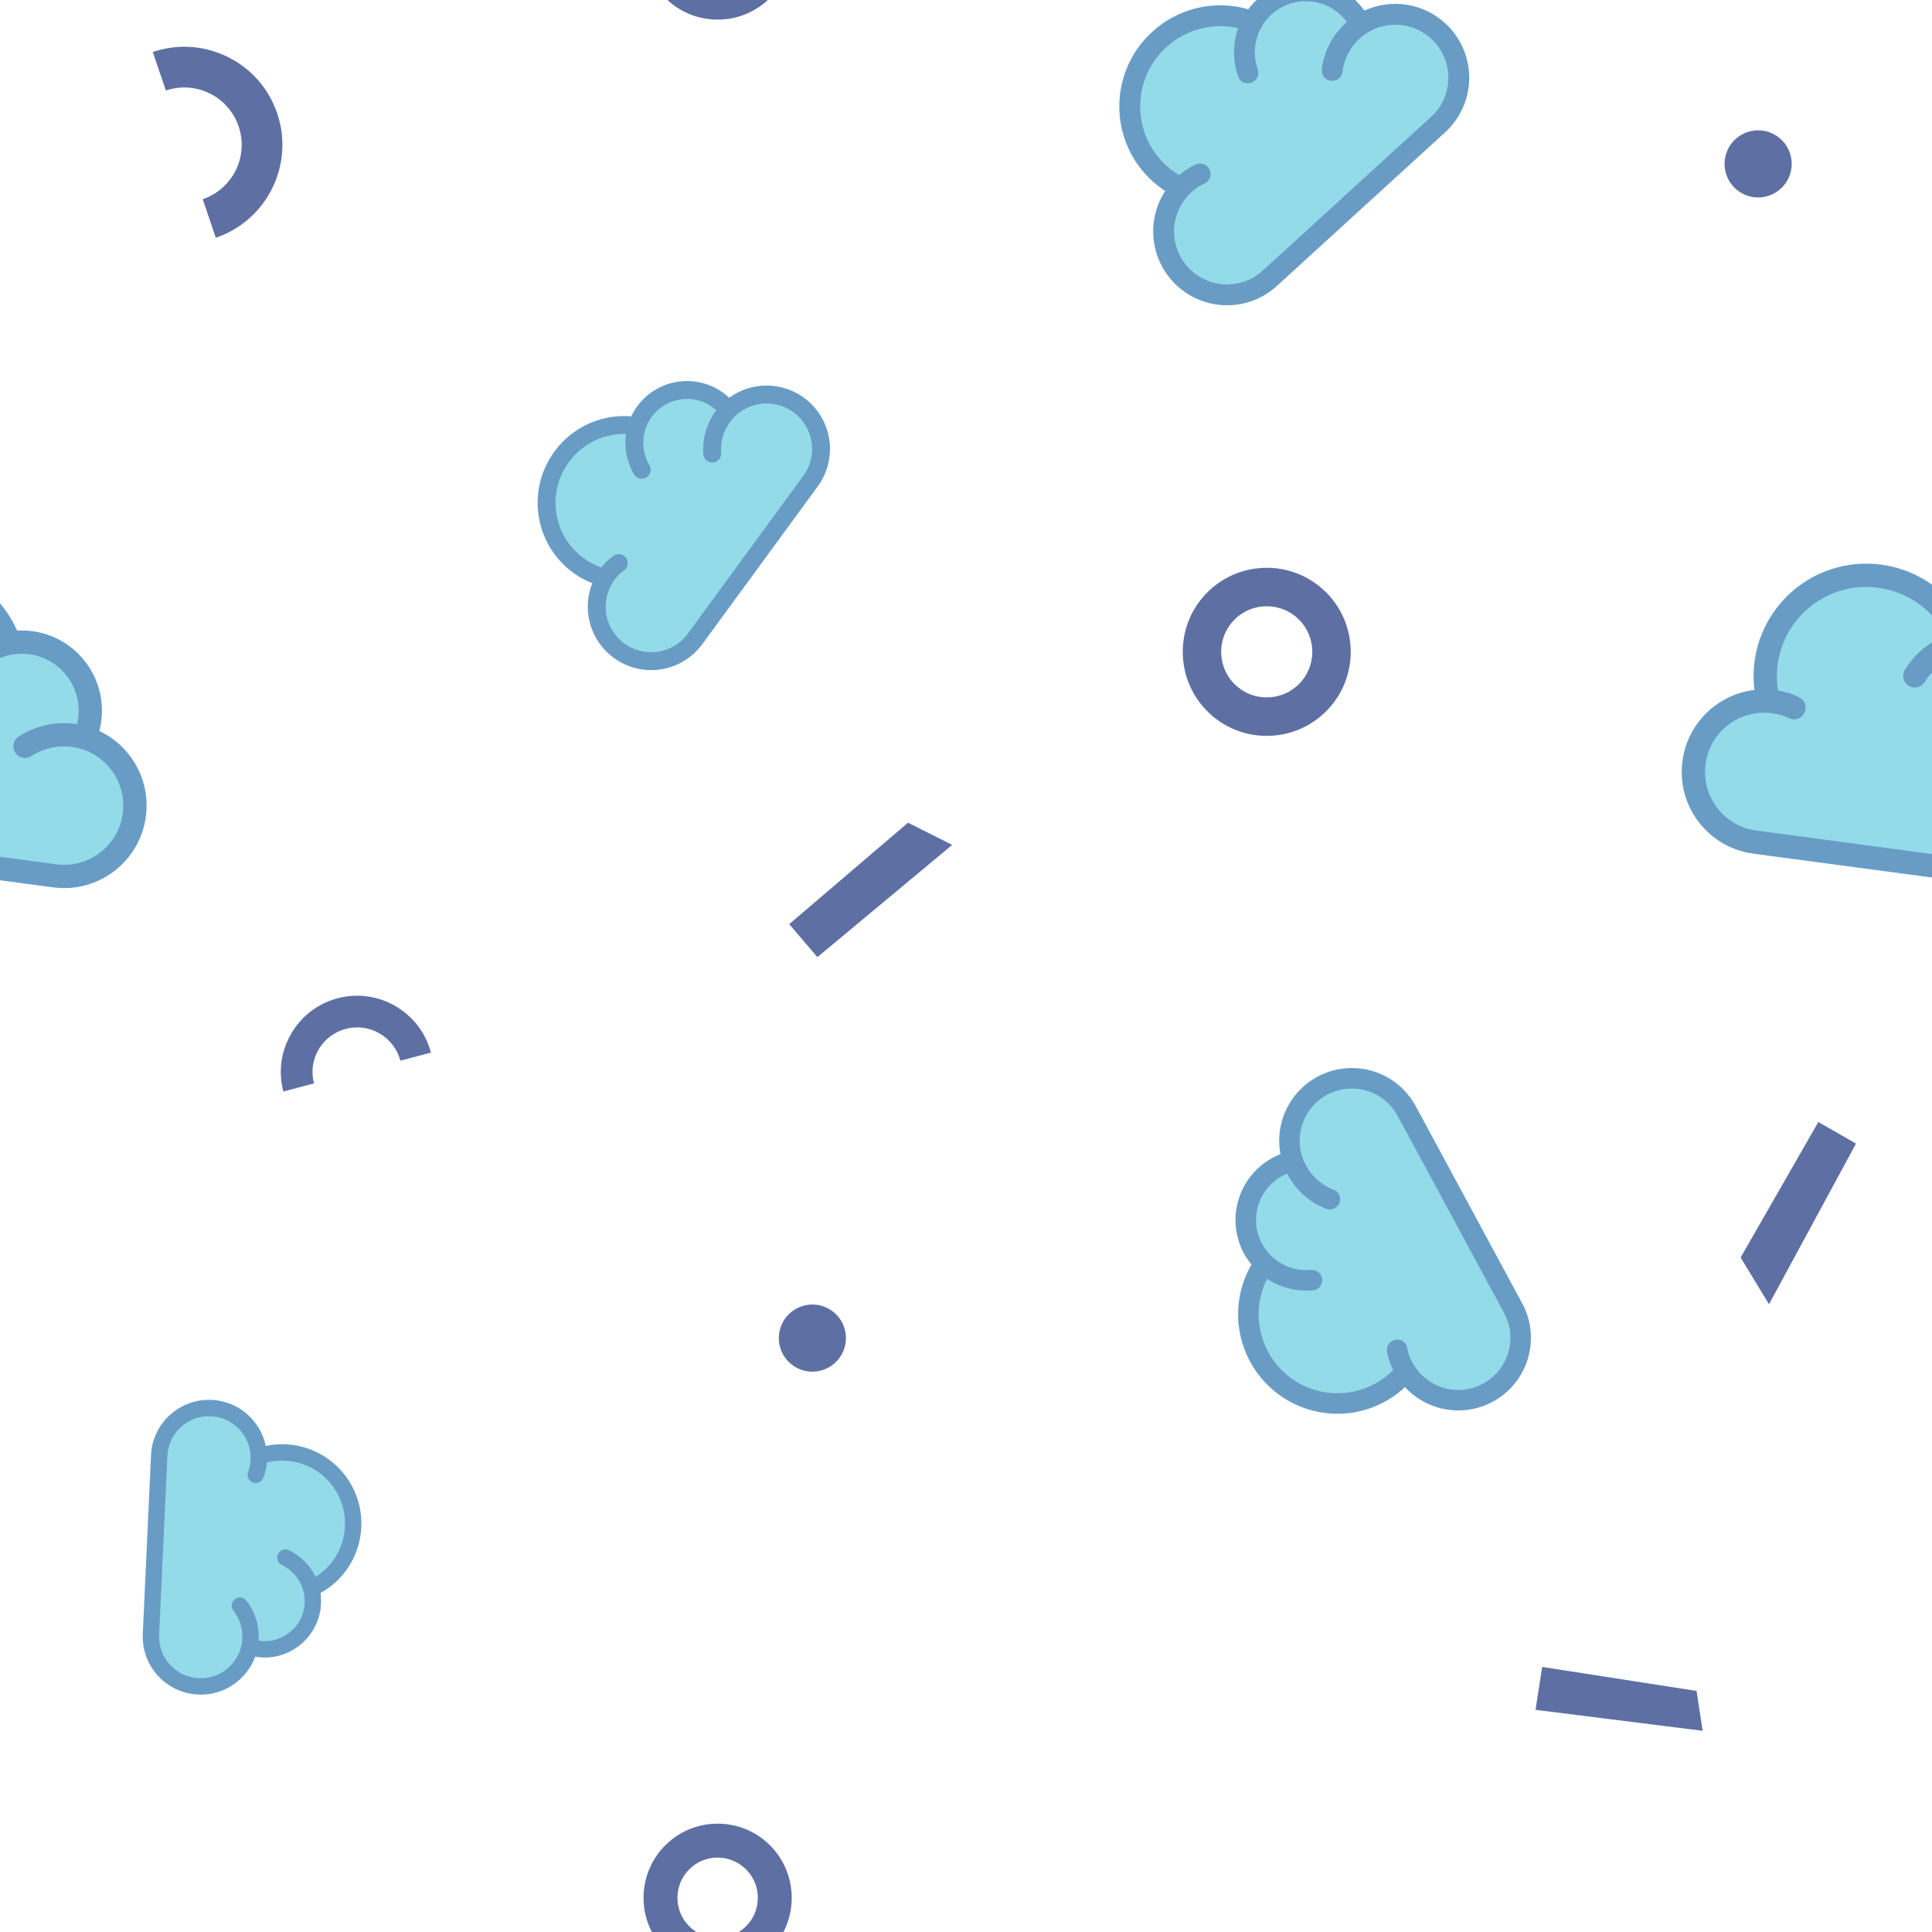 <?xml version="1.0" encoding="utf-8"?><svg xmlns="http://www.w3.org/2000/svg" xmlns:xlink="http://www.w3.org/1999/xlink" width="76" height="76" preserveAspectRatio="xMidYMid" viewBox="0 0 76 76" style="display:block;background-repeat-y:initial;background-repeat-x:initial;background-color:rgb(241, 242, 243);animation-play-state:paused" ><g transform="scale(0.3)" data-fill="c2" style="transform:matrix(0.3, 0, 0, 0.3, 0, 0);fill:rgb(104, 156, 197);animation-play-state:paused" ><defs style="animation-play-state:paused" ><g id="id-0.7871617497826353" data-fill="c2" style="fill:rgb(104, 156, 197);animation-play-state:paused" ><style type="text/css" data-fill="c2" style="fill:rgb(104, 156, 197);animation-play-state:paused" >.st12{fill-rule:evenodd;clip-rule:evenodd;fill:#e0e0e0;stroke:#000;stroke-width:5;stroke-linecap:round;stroke-miterlimit:10}</style>
<circle class="st12" cx="52" cy="52.4" r="20.9" data-fill="c1" data-stroke="c2" style="stroke:rgb(104, 156, 197);fill:rgb(147, 219, 233);animation-play-state:paused" ></circle>
<path class="st12" d="M26.9,57.5c-4.2-4-6.9-9.6-6.9-15.8c0-12,9.7-21.7,21.7-21.7c10.3,0,18.9,7.1,21.1,16.7" data-fill="c1" data-stroke="c2" style="stroke:rgb(104, 156, 197);fill:rgb(147, 219, 233);animation-play-state:paused" ></path>
<path class="st12" d="M76.5,55.8c2.4-2.6,3.8-6.1,3.8-9.9c0-8.1-6.6-14.7-14.7-14.7c-6.1,0-11.3,3.7-13.6,9" data-fill="c1" data-stroke="c2" style="stroke:rgb(104, 156, 197);fill:rgb(147, 219, 233);animation-play-state:paused" ></path>
<path class="st12" d="M67.3,53.4c2.7-2.3,6.2-3.7,10-3.7c8.4,0,15.2,6.8,15.2,15.2s-6.8,15.2-15.2,15.2c0,0-54.6,0-54.6,0 c-8.4,0-15.2-6.8-15.2-15.2s6.8-15.2,15.2-15.2c1.6,0,3.1,0.2,4.5,0.7" data-fill="c1" data-stroke="c2" style="stroke:rgb(104, 156, 197);fill:rgb(147, 219, 233);animation-play-state:paused" ></path>
</g></defs>


































<g data-idx="0" data-dup="" dx="-128" dy="-128" style="transform-origin:-43.697px -33.235px;transform:matrix(1, 0, 0, 1, 0, 0);animation-timing-function:linear;animation-play-state:paused;animation-name:beat-dee188fe-2ab6-4900-ab87-b29c70efe5ab;animation-iteration-count:infinite;animation-fill-mode:forwards;animation-duration:1s" ><g transform="translate(-128,-128)" style="transform:matrix(1, 0, 0, 1, -128, -128);animation-play-state:paused" ><polygon fill="#B3B4B4" points="95.261,98.953 73.345,96.2 74.22,90.577 94.461,93.724 " data-fill="c3" style="fill:rgb(94, 111, 163);animation-play-state:paused" ></polygon></g></g>
<g data-idx="0" data-dup="" dx="128" dy="-128" style="transform-origin:212.303px -33.235px;transform:matrix(1, 0, 0, 1, 0, 0);animation-timing-function:linear;animation-play-state:paused;animation-name:beat-dee188fe-2ab6-4900-ab87-b29c70efe5ab;animation-iteration-count:infinite;animation-fill-mode:forwards;animation-duration:1s" ><g transform="translate(128,-128)" style="transform:matrix(1, 0, 0, 1, 128, -128);animation-play-state:paused" ><polygon fill="#B3B4B4" points="95.261,98.953 73.345,96.2 74.22,90.577 94.461,93.724 " data-fill="c3" style="fill:rgb(94, 111, 163);animation-play-state:paused" ></polygon></g></g>
<g data-idx="1" data-dup="" dx="-128" dy="-128" style="transform-origin:-89.899px 85.472px;transform:matrix(1, 0, 0, 1, 0, 0);animation-timing-function:linear;animation-play-state:paused;animation-name:beat-dee188fe-2ab6-4900-ab87-b29c70efe5ab;animation-iteration-count:infinite;animation-fill-mode:forwards;animation-duration:1s" ><g transform="translate(-128,-128)" style="transform:matrix(1, 0, 0, 1, -128, -128);animation-play-state:paused" ><path fill="#B3B4B4" d="M38.105,224.49c-0.05,0-0.099,0-0.149-0.001c-2.943-0.039-5.694-1.221-7.748-3.33
	c-4.239-4.352-4.147-11.342,0.205-15.581c2.108-2.054,4.884-3.157,7.833-3.124c2.943,0.039,5.694,1.222,7.748,3.33
	c4.239,4.352,4.147,11.342-0.205,15.58C43.716,223.383,40.992,224.49,38.105,224.49z M38.098,207.494
	c-1.567,0-3.044,0.6-4.169,1.695c-2.361,2.3-2.411,6.092-0.111,8.453c1.114,1.144,2.607,1.785,4.204,1.806
	c1.609,0.014,3.106-0.581,4.25-1.695c2.361-2.3,2.411-6.092,0.112-8.453l0,0c-1.114-1.144-2.607-1.785-4.204-1.806
	C38.152,207.494,38.125,207.494,38.098,207.494z" data-fill="c3" style="fill:rgb(94, 111, 163);animation-play-state:paused" ></path></g></g>
<g data-idx="1" data-dup="" dx="128" dy="-128" style="transform-origin:166.101px 85.472px;transform:matrix(1, 0, 0, 1, 0, 0);animation-timing-function:linear;animation-play-state:paused;animation-name:beat-dee188fe-2ab6-4900-ab87-b29c70efe5ab;animation-iteration-count:infinite;animation-fill-mode:forwards;animation-duration:1s" ><g transform="translate(128,-128)" style="transform:matrix(1, 0, 0, 1, 128, -128);animation-play-state:paused" ><path fill="#B3B4B4" d="M38.105,224.49c-0.05,0-0.099,0-0.149-0.001c-2.943-0.039-5.694-1.221-7.748-3.33
	c-4.239-4.352-4.147-11.342,0.205-15.581c2.108-2.054,4.884-3.157,7.833-3.124c2.943,0.039,5.694,1.222,7.748,3.33
	c4.239,4.352,4.147,11.342-0.205,15.58C43.716,223.383,40.992,224.49,38.105,224.49z M38.098,207.494
	c-1.567,0-3.044,0.6-4.169,1.695c-2.361,2.3-2.411,6.092-0.111,8.453c1.114,1.144,2.607,1.785,4.204,1.806
	c1.609,0.014,3.106-0.581,4.25-1.695c2.361-2.3,2.411-6.092,0.112-8.453l0,0c-1.114-1.144-2.607-1.785-4.204-1.806
	C38.152,207.494,38.125,207.494,38.098,207.494z" data-fill="c3" style="fill:rgb(94, 111, 163);animation-play-state:paused" ></path></g></g>
<g data-idx="2" data-dup="" dx="-128" dy="-128" style="transform-origin:106.49px -80.499px;transform:matrix(1, 0, 0, 1, 0, 0);animation-timing-function:linear;animation-play-state:paused;animation-name:beat-dee188fe-2ab6-4900-ab87-b29c70efe5ab;animation-iteration-count:infinite;animation-fill-mode:forwards;animation-duration:1s" ><g transform="translate(-128,-128)" style="transform:matrix(1, 0, 0, 1, -128, -128);animation-play-state:paused" ><ellipse transform="matrix(0.725 -0.689 0.689 0.725 31.783 174.591)" fill="#B3B4B4" cx="234.5" cy="47.5" rx="4.4" ry="4.4" data-fill="c3" style="transform:matrix(0.725, -0.689, 0.689, 0.725, 31.783, 174.591);fill:rgb(94, 111, 163);animation-play-state:paused" ></ellipse></g></g>
<g data-idx="2" data-dup="" dx="128" dy="-128" style="transform-origin:362.49px -80.499px;transform:matrix(1, 0, 0, 1, 0, 0);animation-timing-function:linear;animation-play-state:paused;animation-name:beat-dee188fe-2ab6-4900-ab87-b29c70efe5ab;animation-iteration-count:infinite;animation-fill-mode:forwards;animation-duration:1s" ><g transform="translate(128,-128)" style="transform:matrix(1, 0, 0, 1, 128, -128);animation-play-state:paused" ><ellipse transform="matrix(0.725 -0.689 0.689 0.725 31.783 174.591)" fill="#B3B4B4" cx="234.5" cy="47.5" rx="4.4" ry="4.4" data-fill="c3" style="transform:matrix(0.725, -0.689, 0.689, 0.725, 31.783, 174.591);fill:rgb(94, 111, 163);animation-play-state:paused" ></ellipse></g></g>
<g data-idx="3" data-dup="" dx="-128" dy="-128" style="transform-origin:28.533px 18.653px;transform:matrix(1, 0, 0, 1, 0, 0);animation-timing-function:linear;animation-play-state:paused;animation-name:beat-dee188fe-2ab6-4900-ab87-b29c70efe5ab;animation-iteration-count:infinite;animation-fill-mode:forwards;animation-duration:1s" ><g transform="translate(-128,-128)" style="transform:matrix(1, 0, 0, 1, -128, -128);animation-play-state:paused" ><path fill="#B3B4B4" d="M156.299,159.176l-1.714-5.053c3.929-1.333,6.042-5.614,4.709-9.543c-0.645-1.903-1.994-3.442-3.796-4.331
	c-1.803-0.89-3.844-1.024-5.747-0.378l-1.714-5.053c3.254-1.103,6.741-0.874,9.822,0.646c3.08,1.52,5.385,4.149,6.488,7.402
	C166.625,149.582,163.015,156.898,156.299,159.176z" data-fill="c3" style="fill:rgb(94, 111, 163);animation-play-state:paused" ></path></g></g>
<g data-idx="3" data-dup="" dx="128" dy="-128" style="transform-origin:284.533px 18.653px;transform:matrix(1, 0, 0, 1, 0, 0);animation-timing-function:linear;animation-play-state:paused;animation-name:beat-dee188fe-2ab6-4900-ab87-b29c70efe5ab;animation-iteration-count:infinite;animation-fill-mode:forwards;animation-duration:1s" ><g transform="translate(128,-128)" style="transform:matrix(1, 0, 0, 1, 128, -128);animation-play-state:paused" ><path fill="#B3B4B4" d="M156.299,159.176l-1.714-5.053c3.929-1.333,6.042-5.614,4.709-9.543c-0.645-1.903-1.994-3.442-3.796-4.331
	c-1.803-0.89-3.844-1.024-5.747-0.378l-1.714-5.053c3.254-1.103,6.741-0.874,9.822,0.646c3.08,1.52,5.385,4.149,6.488,7.402
	C166.625,149.582,163.015,156.898,156.299,159.176z" data-fill="c3" style="fill:rgb(94, 111, 163);animation-play-state:paused" ></path></g></g>
<g data-idx="4" data-dup="" dx="-128" dy="-128" style="transform-origin:-25.506px 21.495px;transform:matrix(1, 0, 0, 1, 0, 0);animation-timing-function:linear;animation-play-state:paused;animation-name:beat-dee188fe-2ab6-4900-ab87-b29c70efe5ab;animation-iteration-count:infinite;animation-fill-mode:forwards;animation-duration:1s" ><g transform="translate(-128,-128)" style="transform:matrix(1, 0, 0, 1, -128, -128);animation-play-state:paused" ><ellipse transform="matrix(0.725 -0.689 0.689 0.725 -74.784 111.724)" fill="#B3B4B4" cx="102.5" cy="149.5" rx="4.4" ry="4.4" data-fill="c3" style="transform:matrix(0.725, -0.689, 0.689, 0.725, -74.784, 111.724);fill:rgb(94, 111, 163);animation-play-state:paused" ></ellipse></g></g>
<g data-idx="4" data-dup="" dx="128" dy="-128" style="transform-origin:230.494px 21.495px;transform:matrix(1, 0, 0, 1, 0, 0);animation-timing-function:linear;animation-play-state:paused;animation-name:beat-dee188fe-2ab6-4900-ab87-b29c70efe5ab;animation-iteration-count:infinite;animation-fill-mode:forwards;animation-duration:1s" ><g transform="translate(128,-128)" style="transform:matrix(1, 0, 0, 1, 128, -128);animation-play-state:paused" ><ellipse transform="matrix(0.725 -0.689 0.689 0.725 -74.784 111.724)" fill="#B3B4B4" cx="102.5" cy="149.5" rx="4.4" ry="4.4" data-fill="c3" style="transform:matrix(0.725, -0.689, 0.689, 0.725, -74.784, 111.724);fill:rgb(94, 111, 163);animation-play-state:paused" ></ellipse></g></g>
<g data-idx="5" data-dup="" dx="-128" dy="-128" style="transform-origin:114.171px 116.691px;transform:matrix(1, 0, 0, 1, 0, 0);animation-timing-function:linear;animation-play-state:paused;animation-name:beat-dee188fe-2ab6-4900-ab87-b29c70efe5ab;animation-iteration-count:infinite;animation-fill-mode:forwards;animation-duration:1s" ><g transform="translate(-128,-128)" style="transform:matrix(1, 0, 0, 1, -128, -128);animation-play-state:paused" ><polygon fill="#B3B4B4" points="231.486,249.178 247.065,235.877 252.857,238.786 235.18,253.505 " data-fill="c3" style="fill:rgb(94, 111, 163);animation-play-state:paused" ></polygon></g></g>
<g data-idx="5" data-dup="" dx="128" dy="-128" style="transform-origin:370.172px 116.691px;transform:matrix(1, 0, 0, 1, 0, 0);animation-timing-function:linear;animation-play-state:paused;animation-name:beat-dee188fe-2ab6-4900-ab87-b29c70efe5ab;animation-iteration-count:infinite;animation-fill-mode:forwards;animation-duration:1s" ><g transform="translate(128,-128)" style="transform:matrix(1, 0, 0, 1, 128, -128);animation-play-state:paused" ><polygon fill="#B3B4B4" points="231.486,249.178 247.065,235.877 252.857,238.786 235.18,253.505 " data-fill="c3" style="fill:rgb(94, 111, 163);animation-play-state:paused" ></polygon></g></g>
<g data-idx="6" data-dup="" dx="-128" dy="-128" style="transform-origin:-20.197px -96.931px;transform:matrix(1, 0, 0, 1, 0, 0);animation-timing-function:linear;animation-play-state:paused;animation-name:beat-dee188fe-2ab6-4900-ab87-b29c70efe5ab;animation-iteration-count:infinite;animation-fill-mode:forwards;animation-duration:1s" ><g transform="translate(-128,-128)" style="transform:matrix(1, 0, 0, 1, -128, -128);animation-play-state:paused" ><polygon fill="#B3B4B4" points="115.367,21.954 103.961,43.014 100.239,36.891 110.431,19.123 " data-fill="c3" style="fill:rgb(94, 111, 163);animation-play-state:paused" ></polygon></g></g>
<g data-idx="6" data-dup="" dx="128" dy="-128" style="transform-origin:235.803px -96.931px;transform:matrix(1, 0, 0, 1, 0, 0);animation-timing-function:linear;animation-play-state:paused;animation-name:beat-dee188fe-2ab6-4900-ab87-b29c70efe5ab;animation-iteration-count:infinite;animation-fill-mode:forwards;animation-duration:1s" ><g transform="translate(128,-128)" style="transform:matrix(1, 0, 0, 1, 128, -128);animation-play-state:paused" ><polygon fill="#B3B4B4" points="115.367,21.954 103.961,43.014 100.239,36.891 110.431,19.123 " data-fill="c3" style="fill:rgb(94, 111, 163);animation-play-state:paused" ></polygon></g></g>
<g data-idx="7" data-dup="" dx="-128" dy="-128" style="transform-origin:94.1px -7.15px;transform:matrix(1, 0, 0, 1, 0, 0);animation-timing-function:linear;animation-play-state:paused;animation-name:beat-dee188fe-2ab6-4900-ab87-b29c70efe5ab;animation-iteration-count:infinite;animation-fill-mode:forwards;animation-duration:1s" ><g transform="translate(-128,-128)" style="transform:matrix(1, 0, 0, 1, -128, -128);animation-play-state:paused" ><path fill="#B3B4B4" d="M222.104,130.57c-0.044,0-0.088,0-0.132-0.001c-2.596-0.034-5.024-1.077-6.835-2.937
	c-3.74-3.84-3.659-10.006,0.181-13.746c1.86-1.812,4.308-2.785,6.91-2.756c2.596,0.034,5.024,1.078,6.835,2.938
	c3.74,3.839,3.659,10.006-0.181,13.745C227.054,129.594,224.651,130.57,222.104,130.57z M222.099,115.576
	c-1.382,0-2.686,0.53-3.678,1.496c-2.083,2.029-2.127,5.374-0.098,7.458c0.983,1.009,2.3,1.575,3.708,1.594
	c1.42,0.013,2.74-0.512,3.749-1.495c2.083-2.029,2.127-5.374,0.098-7.457l0,0c-0.983-1.009-2.3-1.575-3.708-1.594
	C222.146,115.576,222.122,115.576,222.099,115.576z" data-fill="c3" style="fill:rgb(94, 111, 163);animation-play-state:paused" ></path></g></g>
<g data-idx="7" data-dup="" dx="128" dy="-128" style="transform-origin:350.1px -7.15px;transform:matrix(1, 0, 0, 1, 0, 0);animation-timing-function:linear;animation-play-state:paused;animation-name:beat-dee188fe-2ab6-4900-ab87-b29c70efe5ab;animation-iteration-count:infinite;animation-fill-mode:forwards;animation-duration:1s" ><g transform="translate(128,-128)" style="transform:matrix(1, 0, 0, 1, 128, -128);animation-play-state:paused" ><path fill="#B3B4B4" d="M222.104,130.57c-0.044,0-0.088,0-0.132-0.001c-2.596-0.034-5.024-1.077-6.835-2.937
	c-3.74-3.84-3.659-10.006,0.181-13.746c1.86-1.812,4.308-2.785,6.91-2.756c2.596,0.034,5.024,1.078,6.835,2.938
	c3.74,3.839,3.659,10.006-0.181,13.745C227.054,129.594,224.651,130.57,222.104,130.57z M222.099,115.576
	c-1.382,0-2.686,0.53-3.678,1.496c-2.083,2.029-2.127,5.374-0.098,7.458c0.983,1.009,2.3,1.575,3.708,1.594
	c1.42,0.013,2.74-0.512,3.749-1.495c2.083-2.029,2.127-5.374,0.098-7.457l0,0c-0.983-1.009-2.3-1.575-3.708-1.594
	C222.146,115.576,222.122,115.576,222.099,115.576z" data-fill="c3" style="fill:rgb(94, 111, 163);animation-play-state:paused" ></path></g></g>
<g data-idx="8" data-dup="" dx="-128" dy="-128" style="transform-origin:46.665px -119.158px;transform:matrix(1, 0, 0, 1, 0, 0);animation-timing-function:linear;animation-play-state:paused;animation-name:beat-dee188fe-2ab6-4900-ab87-b29c70efe5ab;animation-iteration-count:infinite;animation-fill-mode:forwards;animation-duration:1s" ><g transform="translate(-128,-128)" style="transform:matrix(1, 0, 0, 1, -128, -128);animation-play-state:paused" ><path fill="#B3B4B4" d="M184.509,10.022l-4.015,1.058c-0.822-3.122-4.032-4.993-7.154-4.17c-1.512,0.398-2.779,1.362-3.567,2.713
	c-0.788,1.352-1.003,2.929-0.603,4.44l-4.015,1.058c-0.681-2.585-0.315-5.28,1.031-7.589c1.346-2.309,3.511-3.956,6.096-4.637
	C177.619,1.489,183.103,4.687,184.509,10.022z" data-fill="c3" style="fill:rgb(94, 111, 163);animation-play-state:paused" ></path></g></g>
<g data-idx="8" data-dup="" dx="128" dy="-128" style="transform-origin:302.665px -119.158px;transform:matrix(1, 0, 0, 1, 0, 0);animation-timing-function:linear;animation-play-state:paused;animation-name:beat-dee188fe-2ab6-4900-ab87-b29c70efe5ab;animation-iteration-count:infinite;animation-fill-mode:forwards;animation-duration:1s" ><g transform="translate(128,-128)" style="transform:matrix(1, 0, 0, 1, 128, -128);animation-play-state:paused" ><path fill="#B3B4B4" d="M184.509,10.022l-4.015,1.058c-0.822-3.122-4.032-4.993-7.154-4.17c-1.512,0.398-2.779,1.362-3.567,2.713
	c-0.788,1.352-1.003,2.929-0.603,4.44l-4.015,1.058c-0.681-2.585-0.315-5.28,1.031-7.589c1.346-2.309,3.511-3.956,6.096-4.637
	C177.619,1.489,183.103,4.687,184.509,10.022z" data-fill="c3" style="fill:rgb(94, 111, 163);animation-play-state:paused" ></path></g></g>
<g data-idx="9" data-dup="" dx="-128" dy="-128" style="transform-origin:-6.928px 94.43px;transform:matrix(1, 0, 0, 1, 0, 0);animation-timing-function:linear;animation-play-state:paused;animation-name:beat-dee188fe-2ab6-4900-ab87-b29c70efe5ab;animation-iteration-count:infinite;animation-fill-mode:forwards;animation-duration:1s" ><g transform="translate(-128,-128)" style="transform:matrix(1, 0, 0, 1, -128, -128);animation-play-state:paused" ><g transform="matrix(0.991 0.133 -0.133 0.991 30.542 -14.083) translate(121.067,222.398) scale(0.679)" data-fill="c2" style="transform:matrix(0.673, 0.09, -0.09, 0.673, 121.076, 222.399);fill:rgb(104, 156, 197);animation-play-state:paused" ><g data-icon="" transform="scale(0.9)" data-fill="c2" style="transform:matrix(0.9, 0, 0, 0.9, 0, 0);fill:rgb(104, 156, 197);animation-play-state:paused" ><use xlink:href="#id-0.7871617497826353" x="-50" y="-50" data-fill="c2" style="fill:rgb(104, 156, 197);animation-play-state:paused" ></use></g></g></g></g>
<g data-idx="9" data-dup="" dx="128" dy="-128" style="transform-origin:249.072px 94.43px;transform:matrix(1, 0, 0, 1, 0, 0);animation-timing-function:linear;animation-play-state:paused;animation-name:beat-dee188fe-2ab6-4900-ab87-b29c70efe5ab;animation-iteration-count:infinite;animation-fill-mode:forwards;animation-duration:1s" ><g transform="translate(128,-128)" style="transform:matrix(1, 0, 0, 1, 128, -128);animation-play-state:paused" ><g transform="matrix(0.991 0.133 -0.133 0.991 30.542 -14.083) translate(121.067,222.398) scale(0.679)" data-fill="c2" style="transform:matrix(0.673, 0.09, -0.09, 0.673, 121.076, 222.399);fill:rgb(104, 156, 197);animation-play-state:paused" ><g data-icon="" transform="scale(0.9)" data-fill="c2" style="transform:matrix(0.9, 0, 0, 0.9, 0, 0);fill:rgb(104, 156, 197);animation-play-state:paused" ><use xlink:href="#id-0.7871617497826353" x="-50" y="-50" data-fill="c2" style="fill:rgb(104, 156, 197);animation-play-state:paused" ></use></g></g></g></g>
<g data-idx="10" data-dup="" dx="-128" dy="-128" style="transform-origin:33.235px -52.827px;transform:matrix(1, 0, 0, 1, 0, 0);animation-timing-function:linear;animation-play-state:paused;animation-name:beat-dee188fe-2ab6-4900-ab87-b29c70efe5ab;animation-iteration-count:infinite;animation-fill-mode:forwards;animation-duration:1s" ><g transform="translate(-128,-128)" style="transform:matrix(1, 0, 0, 1, -128, -128);animation-play-state:paused" ><g transform="matrix(-0.046 0.999 -0.999 -0.046 243.707 -82.505) translate(161.268,75.171) scale(0.477)" data-fill="c2" style="transform:matrix(-0.022, 0.477, -0.477, -0.022, 161.257, 75.174);fill:rgb(104, 156, 197);animation-play-state:paused" ><g data-icon="" transform="scale(0.9)" data-fill="c2" style="transform:matrix(0.9, 0, 0, 0.9, 0, 0);fill:rgb(104, 156, 197);animation-play-state:paused" ><use xlink:href="#id-0.7871617497826353" x="-50" y="-50" data-fill="c2" style="fill:rgb(104, 156, 197);animation-play-state:paused" ></use></g></g></g></g>
<g data-idx="10" data-dup="" dx="128" dy="-128" style="transform-origin:289.235px -52.827px;transform:matrix(1, 0, 0, 1, 0, 0);animation-timing-function:linear;animation-play-state:paused;animation-name:beat-dee188fe-2ab6-4900-ab87-b29c70efe5ab;animation-iteration-count:infinite;animation-fill-mode:forwards;animation-duration:1s" ><g transform="translate(128,-128)" style="transform:matrix(1, 0, 0, 1, 128, -128);animation-play-state:paused" ><g transform="matrix(-0.046 0.999 -0.999 -0.046 243.707 -82.505) translate(161.268,75.171) scale(0.477)" data-fill="c2" style="transform:matrix(-0.022, 0.477, -0.477, -0.022, 161.257, 75.174);fill:rgb(104, 156, 197);animation-play-state:paused" ><g data-icon="" transform="scale(0.9)" data-fill="c2" style="transform:matrix(0.9, 0, 0, 0.9, 0, 0);fill:rgb(104, 156, 197);animation-play-state:paused" ><use xlink:href="#id-0.7871617497826353" x="-50" y="-50" data-fill="c2" style="fill:rgb(104, 156, 197);animation-play-state:paused" ></use></g></g></g></g>
<g data-idx="11" data-dup="" dx="-128" dy="-128" style="transform-origin:87.327px 65.096px;transform:matrix(1, 0, 0, 1, 0, 0);animation-timing-function:linear;animation-play-state:paused;animation-name:beat-dee188fe-2ab6-4900-ab87-b29c70efe5ab;animation-iteration-count:infinite;animation-fill-mode:forwards;animation-duration:1s" ><g transform="translate(-128,-128)" style="transform:matrix(1, 0, 0, 1, -128, -128);animation-play-state:paused" ><g transform="matrix(0.591 -0.807 0.807 0.591 -67.658 252.831) translate(215.293,193.082) scale(0.521)" data-fill="c2" style="transform:matrix(0.308, -0.421, 0.421, 0.308, 215.308, 193.082);fill:rgb(104, 156, 197);animation-play-state:paused" ><g data-icon="" transform="scale(0.9)" data-fill="c2" style="transform:matrix(0.9, 0, 0, 0.9, 0, 0);fill:rgb(104, 156, 197);animation-play-state:paused" ><use xlink:href="#id-0.7871617497826353" x="-50" y="-50" data-fill="c2" style="fill:rgb(104, 156, 197);animation-play-state:paused" ></use></g></g></g></g>
<g data-idx="11" data-dup="" dx="128" dy="-128" style="transform-origin:343.327px 65.096px;transform:matrix(1, 0, 0, 1, 0, 0);animation-timing-function:linear;animation-play-state:paused;animation-name:beat-dee188fe-2ab6-4900-ab87-b29c70efe5ab;animation-iteration-count:infinite;animation-fill-mode:forwards;animation-duration:1s" ><g transform="translate(128,-128)" style="transform:matrix(1, 0, 0, 1, 128, -128);animation-play-state:paused" ><g transform="matrix(0.591 -0.807 0.807 0.591 -67.658 252.831) translate(215.293,193.082) scale(0.521)" data-fill="c2" style="transform:matrix(0.308, -0.421, 0.421, 0.308, 215.308, 193.082);fill:rgb(104, 156, 197);animation-play-state:paused" ><g data-icon="" transform="scale(0.9)" data-fill="c2" style="transform:matrix(0.9, 0, 0, 0.9, 0, 0);fill:rgb(104, 156, 197);animation-play-state:paused" ><use xlink:href="#id-0.7871617497826353" x="-50" y="-50" data-fill="c2" style="fill:rgb(104, 156, 197);animation-play-state:paused" ></use></g></g></g></g>
<g data-idx="12" data-dup="" dx="-128" dy="-128" style="transform-origin:-78.791px -89.708px;transform:matrix(1, 0, 0, 1, 0, 0);animation-timing-function:linear;animation-play-state:paused;animation-name:beat-dee188fe-2ab6-4900-ab87-b29c70efe5ab;animation-iteration-count:infinite;animation-fill-mode:forwards;animation-duration:1s" ><g transform="translate(-128,-128)" style="transform:matrix(1, 0, 0, 1, -128, -128);animation-play-state:paused" ><g transform="matrix(-0.475 -0.88 0.88 -0.475 38.828 99.785) translate(49.185,38.308) scale(0.598)" data-fill="c2" style="transform:matrix(-0.284, -0.526, 0.526, -0.284, 49.185, 38.304);fill:rgb(104, 156, 197);animation-play-state:paused" ><g data-icon="" transform="scale(0.9)" data-fill="c2" style="transform:matrix(0.9, 0, 0, 0.9, 0, 0);fill:rgb(104, 156, 197);animation-play-state:paused" ><use xlink:href="#id-0.7871617497826353" x="-50" y="-50" data-fill="c2" style="fill:rgb(104, 156, 197);animation-play-state:paused" ></use></g></g></g></g>
<g data-idx="12" data-dup="" dx="128" dy="-128" style="transform-origin:177.209px -89.708px;transform:matrix(1, 0, 0, 1, 0, 0);animation-timing-function:linear;animation-play-state:paused;animation-name:beat-dee188fe-2ab6-4900-ab87-b29c70efe5ab;animation-iteration-count:infinite;animation-fill-mode:forwards;animation-duration:1s" ><g transform="translate(128,-128)" style="transform:matrix(1, 0, 0, 1, 128, -128);animation-play-state:paused" ><g transform="matrix(-0.475 -0.88 0.88 -0.475 38.828 99.785) translate(49.185,38.308) scale(0.598)" data-fill="c2" style="transform:matrix(-0.284, -0.526, 0.526, -0.284, 49.185, 38.304);fill:rgb(104, 156, 197);animation-play-state:paused" ><g data-icon="" transform="scale(0.9)" data-fill="c2" style="transform:matrix(0.9, 0, 0, 0.9, 0, 0);fill:rgb(104, 156, 197);animation-play-state:paused" ><use xlink:href="#id-0.7871617497826353" x="-50" y="-50" data-fill="c2" style="fill:rgb(104, 156, 197);animation-play-state:paused" ></use></g></g></g></g>
<g data-idx="13" data-dup="" dx="-128" dy="-128" style="transform-origin:-89.549px 14.267px;transform:matrix(1, 0, 0, 1, 0, 0);animation-timing-function:linear;animation-play-state:paused;animation-name:beat-dee188fe-2ab6-4900-ab87-b29c70efe5ab;animation-iteration-count:infinite;animation-fill-mode:forwards;animation-duration:1s" ><g transform="translate(-128,-128)" style="transform:matrix(1, 0, 0, 1, -128, -128);animation-play-state:paused" ><g transform="matrix(0.738 -0.675 0.675 0.738 -85.907 63.188) translate(38.434,142.243) scale(0.608)" data-fill="c2" style="transform:matrix(0.449, -0.41, 0.41, 0.449, 38.433, 142.247);fill:rgb(104, 156, 197);animation-play-state:paused" ><g data-icon="" transform="scale(0.9)" data-fill="c2" style="transform:matrix(0.9, 0, 0, 0.9, 0, 0);fill:rgb(104, 156, 197);animation-play-state:paused" ><use xlink:href="#id-0.7871617497826353" x="-50" y="-50" data-fill="c2" style="fill:rgb(104, 156, 197);animation-play-state:paused" ></use></g></g></g></g>
<g data-idx="13" data-dup="" dx="128" dy="-128" style="transform-origin:166.451px 14.267px;transform:matrix(1, 0, 0, 1, 0, 0);animation-timing-function:linear;animation-play-state:paused;animation-name:beat-dee188fe-2ab6-4900-ab87-b29c70efe5ab;animation-iteration-count:infinite;animation-fill-mode:forwards;animation-duration:1s" ><g transform="translate(128,-128)" style="transform:matrix(1, 0, 0, 1, 128, -128);animation-play-state:paused" ><g transform="matrix(0.738 -0.675 0.675 0.738 -85.907 63.188) translate(38.434,142.243) scale(0.608)" data-fill="c2" style="transform:matrix(0.449, -0.41, 0.41, 0.449, 38.433, 142.247);fill:rgb(104, 156, 197);animation-play-state:paused" ><g data-icon="" transform="scale(0.9)" data-fill="c2" style="transform:matrix(0.9, 0, 0, 0.9, 0, 0);fill:rgb(104, 156, 197);animation-play-state:paused" ><use xlink:href="#id-0.7871617497826353" x="-50" y="-50" data-fill="c2" style="fill:rgb(104, 156, 197);animation-play-state:paused" ></use></g></g></g></g>
<g data-idx="0" data-dup="" dx="-128" dy="128" style="transform-origin:-43.697px 222.765px;transform:matrix(1, 0, 0, 1, 0, 0);animation-timing-function:linear;animation-play-state:paused;animation-name:beat-dee188fe-2ab6-4900-ab87-b29c70efe5ab;animation-iteration-count:infinite;animation-fill-mode:forwards;animation-duration:1s" ><g transform="translate(-128,128)" style="transform:matrix(1, 0, 0, 1, -128, 128);animation-play-state:paused" ><polygon fill="#B3B4B4" points="95.261,98.953 73.345,96.2 74.22,90.577 94.461,93.724 " data-fill="c3" style="fill:rgb(94, 111, 163);animation-play-state:paused" ></polygon></g></g>
<g data-idx="0" data-dup="" dx="128" dy="128" style="transform-origin:212.303px 222.765px;transform:matrix(1, 0, 0, 1, 0, 0);animation-timing-function:linear;animation-play-state:paused;animation-name:beat-dee188fe-2ab6-4900-ab87-b29c70efe5ab;animation-iteration-count:infinite;animation-fill-mode:forwards;animation-duration:1s" ><g transform="translate(128,128)" style="transform:matrix(1, 0, 0, 1, 128, 128);animation-play-state:paused" ><polygon fill="#B3B4B4" points="95.261,98.953 73.345,96.2 74.22,90.577 94.461,93.724 " data-fill="c3" style="fill:rgb(94, 111, 163);animation-play-state:paused" ></polygon></g></g>
<g data-idx="1" data-dup="" dx="-128" dy="128" style="transform-origin:-89.899px 341.472px;transform:matrix(1, 0, 0, 1, 0, 0);animation-timing-function:linear;animation-play-state:paused;animation-name:beat-dee188fe-2ab6-4900-ab87-b29c70efe5ab;animation-iteration-count:infinite;animation-fill-mode:forwards;animation-duration:1s" ><g transform="translate(-128,128)" style="transform:matrix(1, 0, 0, 1, -128, 128);animation-play-state:paused" ><path fill="#B3B4B4" d="M38.105,224.49c-0.05,0-0.099,0-0.149-0.001c-2.943-0.039-5.694-1.221-7.748-3.33
	c-4.239-4.352-4.147-11.342,0.205-15.581c2.108-2.054,4.884-3.157,7.833-3.124c2.943,0.039,5.694,1.222,7.748,3.33
	c4.239,4.352,4.147,11.342-0.205,15.58C43.716,223.383,40.992,224.49,38.105,224.49z M38.098,207.494
	c-1.567,0-3.044,0.6-4.169,1.695c-2.361,2.3-2.411,6.092-0.111,8.453c1.114,1.144,2.607,1.785,4.204,1.806
	c1.609,0.014,3.106-0.581,4.25-1.695c2.361-2.3,2.411-6.092,0.112-8.453l0,0c-1.114-1.144-2.607-1.785-4.204-1.806
	C38.152,207.494,38.125,207.494,38.098,207.494z" data-fill="c3" style="fill:rgb(94, 111, 163);animation-play-state:paused" ></path></g></g>
<g data-idx="1" data-dup="" dx="128" dy="128" style="transform-origin:166.101px 341.472px;transform:matrix(1, 0, 0, 1, 0, 0);animation-timing-function:linear;animation-play-state:paused;animation-name:beat-dee188fe-2ab6-4900-ab87-b29c70efe5ab;animation-iteration-count:infinite;animation-fill-mode:forwards;animation-duration:1s" ><g transform="translate(128,128)" style="transform:matrix(1, 0, 0, 1, 128, 128);animation-play-state:paused" ><path fill="#B3B4B4" d="M38.105,224.49c-0.05,0-0.099,0-0.149-0.001c-2.943-0.039-5.694-1.221-7.748-3.33
	c-4.239-4.352-4.147-11.342,0.205-15.581c2.108-2.054,4.884-3.157,7.833-3.124c2.943,0.039,5.694,1.222,7.748,3.33
	c4.239,4.352,4.147,11.342-0.205,15.58C43.716,223.383,40.992,224.49,38.105,224.49z M38.098,207.494
	c-1.567,0-3.044,0.6-4.169,1.695c-2.361,2.3-2.411,6.092-0.111,8.453c1.114,1.144,2.607,1.785,4.204,1.806
	c1.609,0.014,3.106-0.581,4.25-1.695c2.361-2.3,2.411-6.092,0.112-8.453l0,0c-1.114-1.144-2.607-1.785-4.204-1.806
	C38.152,207.494,38.125,207.494,38.098,207.494z" data-fill="c3" style="fill:rgb(94, 111, 163);animation-play-state:paused" ></path></g></g>
<g data-idx="2" data-dup="" dx="-128" dy="128" style="transform-origin:106.49px 175.501px;transform:matrix(1, 0, 0, 1, 0, 0);animation-timing-function:linear;animation-play-state:paused;animation-name:beat-dee188fe-2ab6-4900-ab87-b29c70efe5ab;animation-iteration-count:infinite;animation-fill-mode:forwards;animation-duration:1s" ><g transform="translate(-128,128)" style="transform:matrix(1, 0, 0, 1, -128, 128);animation-play-state:paused" ><ellipse transform="matrix(0.725 -0.689 0.689 0.725 31.783 174.591)" fill="#B3B4B4" cx="234.5" cy="47.5" rx="4.4" ry="4.4" data-fill="c3" style="transform:matrix(0.725, -0.689, 0.689, 0.725, 31.783, 174.591);fill:rgb(94, 111, 163);animation-play-state:paused" ></ellipse></g></g>
<g data-idx="2" data-dup="" dx="128" dy="128" style="transform-origin:362.49px 175.501px;transform:matrix(1, 0, 0, 1, 0, 0);animation-timing-function:linear;animation-play-state:paused;animation-name:beat-dee188fe-2ab6-4900-ab87-b29c70efe5ab;animation-iteration-count:infinite;animation-fill-mode:forwards;animation-duration:1s" ><g transform="translate(128,128)" style="transform:matrix(1, 0, 0, 1, 128, 128);animation-play-state:paused" ><ellipse transform="matrix(0.725 -0.689 0.689 0.725 31.783 174.591)" fill="#B3B4B4" cx="234.5" cy="47.5" rx="4.4" ry="4.4" data-fill="c3" style="transform:matrix(0.725, -0.689, 0.689, 0.725, 31.783, 174.591);fill:rgb(94, 111, 163);animation-play-state:paused" ></ellipse></g></g>
<g data-idx="3" data-dup="" dx="-128" dy="128" style="transform-origin:28.533px 274.653px;transform:matrix(1, 0, 0, 1, 0, 0);animation-timing-function:linear;animation-play-state:paused;animation-name:beat-dee188fe-2ab6-4900-ab87-b29c70efe5ab;animation-iteration-count:infinite;animation-fill-mode:forwards;animation-duration:1s" ><g transform="translate(-128,128)" style="transform:matrix(1, 0, 0, 1, -128, 128);animation-play-state:paused" ><path fill="#B3B4B4" d="M156.299,159.176l-1.714-5.053c3.929-1.333,6.042-5.614,4.709-9.543c-0.645-1.903-1.994-3.442-3.796-4.331
	c-1.803-0.89-3.844-1.024-5.747-0.378l-1.714-5.053c3.254-1.103,6.741-0.874,9.822,0.646c3.08,1.52,5.385,4.149,6.488,7.402
	C166.625,149.582,163.015,156.898,156.299,159.176z" data-fill="c3" style="fill:rgb(94, 111, 163);animation-play-state:paused" ></path></g></g>
<g data-idx="3" data-dup="" dx="128" dy="128" style="transform-origin:284.533px 274.653px;transform:matrix(1, 0, 0, 1, 0, 0);animation-timing-function:linear;animation-play-state:paused;animation-name:beat-dee188fe-2ab6-4900-ab87-b29c70efe5ab;animation-iteration-count:infinite;animation-fill-mode:forwards;animation-duration:1s" ><g transform="translate(128,128)" style="transform:matrix(1, 0, 0, 1, 128, 128);animation-play-state:paused" ><path fill="#B3B4B4" d="M156.299,159.176l-1.714-5.053c3.929-1.333,6.042-5.614,4.709-9.543c-0.645-1.903-1.994-3.442-3.796-4.331
	c-1.803-0.89-3.844-1.024-5.747-0.378l-1.714-5.053c3.254-1.103,6.741-0.874,9.822,0.646c3.08,1.52,5.385,4.149,6.488,7.402
	C166.625,149.582,163.015,156.898,156.299,159.176z" data-fill="c3" style="fill:rgb(94, 111, 163);animation-play-state:paused" ></path></g></g>
<g data-idx="4" data-dup="" dx="-128" dy="128" style="transform-origin:-25.506px 277.495px;transform:matrix(1, 0, 0, 1, 0, 0);animation-timing-function:linear;animation-play-state:paused;animation-name:beat-dee188fe-2ab6-4900-ab87-b29c70efe5ab;animation-iteration-count:infinite;animation-fill-mode:forwards;animation-duration:1s" ><g transform="translate(-128,128)" style="transform:matrix(1, 0, 0, 1, -128, 128);animation-play-state:paused" ><ellipse transform="matrix(0.725 -0.689 0.689 0.725 -74.784 111.724)" fill="#B3B4B4" cx="102.5" cy="149.5" rx="4.4" ry="4.4" data-fill="c3" style="transform:matrix(0.725, -0.689, 0.689, 0.725, -74.784, 111.724);fill:rgb(94, 111, 163);animation-play-state:paused" ></ellipse></g></g>
<g data-idx="4" data-dup="" dx="128" dy="128" style="transform-origin:230.494px 277.495px;transform:matrix(1, 0, 0, 1, 0, 0);animation-timing-function:linear;animation-play-state:paused;animation-name:beat-dee188fe-2ab6-4900-ab87-b29c70efe5ab;animation-iteration-count:infinite;animation-fill-mode:forwards;animation-duration:1s" ><g transform="translate(128,128)" style="transform:matrix(1, 0, 0, 1, 128, 128);animation-play-state:paused" ><ellipse transform="matrix(0.725 -0.689 0.689 0.725 -74.784 111.724)" fill="#B3B4B4" cx="102.5" cy="149.5" rx="4.4" ry="4.4" data-fill="c3" style="transform:matrix(0.725, -0.689, 0.689, 0.725, -74.784, 111.724);fill:rgb(94, 111, 163);animation-play-state:paused" ></ellipse></g></g>
<g data-idx="5" data-dup="" dx="-128" dy="128" style="transform-origin:114.171px 372.691px;transform:matrix(1, 0, 0, 1, 0, 0);animation-timing-function:linear;animation-play-state:paused;animation-name:beat-dee188fe-2ab6-4900-ab87-b29c70efe5ab;animation-iteration-count:infinite;animation-fill-mode:forwards;animation-duration:1s" ><g transform="translate(-128,128)" style="transform:matrix(1, 0, 0, 1, -128, 128);animation-play-state:paused" ><polygon fill="#B3B4B4" points="231.486,249.178 247.065,235.877 252.857,238.786 235.18,253.505 " data-fill="c3" style="fill:rgb(94, 111, 163);animation-play-state:paused" ></polygon></g></g>
<g data-idx="5" data-dup="" dx="128" dy="128" style="transform-origin:370.172px 372.691px;transform:matrix(1, 0, 0, 1, 0, 0);animation-timing-function:linear;animation-play-state:paused;animation-name:beat-dee188fe-2ab6-4900-ab87-b29c70efe5ab;animation-iteration-count:infinite;animation-fill-mode:forwards;animation-duration:1s" ><g transform="translate(128,128)" style="transform:matrix(1, 0, 0, 1, 128, 128);animation-play-state:paused" ><polygon fill="#B3B4B4" points="231.486,249.178 247.065,235.877 252.857,238.786 235.18,253.505 " data-fill="c3" style="fill:rgb(94, 111, 163);animation-play-state:paused" ></polygon></g></g>
<g data-idx="6" data-dup="" dx="-128" dy="128" style="transform-origin:-20.197px 159.068px;transform:matrix(1, 0, 0, 1, 0, 0);animation-timing-function:linear;animation-play-state:paused;animation-name:beat-dee188fe-2ab6-4900-ab87-b29c70efe5ab;animation-iteration-count:infinite;animation-fill-mode:forwards;animation-duration:1s" ><g transform="translate(-128,128)" style="transform:matrix(1, 0, 0, 1, -128, 128);animation-play-state:paused" ><polygon fill="#B3B4B4" points="115.367,21.954 103.961,43.014 100.239,36.891 110.431,19.123 " data-fill="c3" style="fill:rgb(94, 111, 163);animation-play-state:paused" ></polygon></g></g>
<g data-idx="6" data-dup="" dx="128" dy="128" style="transform-origin:235.803px 159.068px;transform:matrix(1, 0, 0, 1, 0, 0);animation-timing-function:linear;animation-play-state:paused;animation-name:beat-dee188fe-2ab6-4900-ab87-b29c70efe5ab;animation-iteration-count:infinite;animation-fill-mode:forwards;animation-duration:1s" ><g transform="translate(128,128)" style="transform:matrix(1, 0, 0, 1, 128, 128);animation-play-state:paused" ><polygon fill="#B3B4B4" points="115.367,21.954 103.961,43.014 100.239,36.891 110.431,19.123 " data-fill="c3" style="fill:rgb(94, 111, 163);animation-play-state:paused" ></polygon></g></g>
<g data-idx="7" data-dup="" dx="-128" dy="128" style="transform-origin:94.1px 248.85px;transform:matrix(1, 0, 0, 1, 0, 0);animation-timing-function:linear;animation-play-state:paused;animation-name:beat-dee188fe-2ab6-4900-ab87-b29c70efe5ab;animation-iteration-count:infinite;animation-fill-mode:forwards;animation-duration:1s" ><g transform="translate(-128,128)" style="transform:matrix(1, 0, 0, 1, -128, 128);animation-play-state:paused" ><path fill="#B3B4B4" d="M222.104,130.57c-0.044,0-0.088,0-0.132-0.001c-2.596-0.034-5.024-1.077-6.835-2.937
	c-3.74-3.84-3.659-10.006,0.181-13.746c1.86-1.812,4.308-2.785,6.91-2.756c2.596,0.034,5.024,1.078,6.835,2.938
	c3.74,3.839,3.659,10.006-0.181,13.745C227.054,129.594,224.651,130.57,222.104,130.57z M222.099,115.576
	c-1.382,0-2.686,0.53-3.678,1.496c-2.083,2.029-2.127,5.374-0.098,7.458c0.983,1.009,2.3,1.575,3.708,1.594
	c1.42,0.013,2.74-0.512,3.749-1.495c2.083-2.029,2.127-5.374,0.098-7.457l0,0c-0.983-1.009-2.3-1.575-3.708-1.594
	C222.146,115.576,222.122,115.576,222.099,115.576z" data-fill="c3" style="fill:rgb(94, 111, 163);animation-play-state:paused" ></path></g></g>
<g data-idx="7" data-dup="" dx="128" dy="128" style="transform-origin:350.1px 248.85px;transform:matrix(1, 0, 0, 1, 0, 0);animation-timing-function:linear;animation-play-state:paused;animation-name:beat-dee188fe-2ab6-4900-ab87-b29c70efe5ab;animation-iteration-count:infinite;animation-fill-mode:forwards;animation-duration:1s" ><g transform="translate(128,128)" style="transform:matrix(1, 0, 0, 1, 128, 128);animation-play-state:paused" ><path fill="#B3B4B4" d="M222.104,130.57c-0.044,0-0.088,0-0.132-0.001c-2.596-0.034-5.024-1.077-6.835-2.937
	c-3.74-3.84-3.659-10.006,0.181-13.746c1.86-1.812,4.308-2.785,6.91-2.756c2.596,0.034,5.024,1.078,6.835,2.938
	c3.74,3.839,3.659,10.006-0.181,13.745C227.054,129.594,224.651,130.57,222.104,130.57z M222.099,115.576
	c-1.382,0-2.686,0.53-3.678,1.496c-2.083,2.029-2.127,5.374-0.098,7.458c0.983,1.009,2.3,1.575,3.708,1.594
	c1.42,0.013,2.74-0.512,3.749-1.495c2.083-2.029,2.127-5.374,0.098-7.457l0,0c-0.983-1.009-2.3-1.575-3.708-1.594
	C222.146,115.576,222.122,115.576,222.099,115.576z" data-fill="c3" style="fill:rgb(94, 111, 163);animation-play-state:paused" ></path></g></g>
<g data-idx="8" data-dup="" dx="-128" dy="128" style="transform-origin:46.665px 136.842px;transform:matrix(1, 0, 0, 1, 0, 0);animation-timing-function:linear;animation-play-state:paused;animation-name:beat-dee188fe-2ab6-4900-ab87-b29c70efe5ab;animation-iteration-count:infinite;animation-fill-mode:forwards;animation-duration:1s" ><g transform="translate(-128,128)" style="transform:matrix(1, 0, 0, 1, -128, 128);animation-play-state:paused" ><path fill="#B3B4B4" d="M184.509,10.022l-4.015,1.058c-0.822-3.122-4.032-4.993-7.154-4.17c-1.512,0.398-2.779,1.362-3.567,2.713
	c-0.788,1.352-1.003,2.929-0.603,4.44l-4.015,1.058c-0.681-2.585-0.315-5.28,1.031-7.589c1.346-2.309,3.511-3.956,6.096-4.637
	C177.619,1.489,183.103,4.687,184.509,10.022z" data-fill="c3" style="fill:rgb(94, 111, 163);animation-play-state:paused" ></path></g></g>
<g data-idx="8" data-dup="" dx="128" dy="128" style="transform-origin:302.665px 136.842px;transform:matrix(1, 0, 0, 1, 0, 0);animation-timing-function:linear;animation-play-state:paused;animation-name:beat-dee188fe-2ab6-4900-ab87-b29c70efe5ab;animation-iteration-count:infinite;animation-fill-mode:forwards;animation-duration:1s" ><g transform="translate(128,128)" style="transform:matrix(1, 0, 0, 1, 128, 128);animation-play-state:paused" ><path fill="#B3B4B4" d="M184.509,10.022l-4.015,1.058c-0.822-3.122-4.032-4.993-7.154-4.17c-1.512,0.398-2.779,1.362-3.567,2.713
	c-0.788,1.352-1.003,2.929-0.603,4.44l-4.015,1.058c-0.681-2.585-0.315-5.28,1.031-7.589c1.346-2.309,3.511-3.956,6.096-4.637
	C177.619,1.489,183.103,4.687,184.509,10.022z" data-fill="c3" style="fill:rgb(94, 111, 163);animation-play-state:paused" ></path></g></g>
<g data-idx="9" data-dup="" dx="-128" dy="128" style="transform-origin:-6.928px 350.43px;transform:matrix(1, 0, 0, 1, 0, 0);animation-timing-function:linear;animation-play-state:paused;animation-name:beat-dee188fe-2ab6-4900-ab87-b29c70efe5ab;animation-iteration-count:infinite;animation-fill-mode:forwards;animation-duration:1s" ><g transform="translate(-128,128)" style="transform:matrix(1, 0, 0, 1, -128, 128);animation-play-state:paused" ><g transform="matrix(0.991 0.133 -0.133 0.991 30.542 -14.083) translate(121.067,222.398) scale(0.679)" data-fill="c2" style="transform:matrix(0.673, 0.09, -0.09, 0.673, 121.076, 222.399);fill:rgb(104, 156, 197);animation-play-state:paused" ><g data-icon="" transform="scale(0.9)" data-fill="c2" style="transform:matrix(0.9, 0, 0, 0.9, 0, 0);fill:rgb(104, 156, 197);animation-play-state:paused" ><use xlink:href="#id-0.7871617497826353" x="-50" y="-50" data-fill="c2" style="fill:rgb(104, 156, 197);animation-play-state:paused" ></use></g></g></g></g>
<g data-idx="9" data-dup="" dx="128" dy="128" style="transform-origin:249.072px 350.43px;transform:matrix(1, 0, 0, 1, 0, 0);animation-timing-function:linear;animation-play-state:paused;animation-name:beat-dee188fe-2ab6-4900-ab87-b29c70efe5ab;animation-iteration-count:infinite;animation-fill-mode:forwards;animation-duration:1s" ><g transform="translate(128,128)" style="transform:matrix(1, 0, 0, 1, 128, 128);animation-play-state:paused" ><g transform="matrix(0.991 0.133 -0.133 0.991 30.542 -14.083) translate(121.067,222.398) scale(0.679)" data-fill="c2" style="transform:matrix(0.673, 0.09, -0.09, 0.673, 121.076, 222.399);fill:rgb(104, 156, 197);animation-play-state:paused" ><g data-icon="" transform="scale(0.9)" data-fill="c2" style="transform:matrix(0.9, 0, 0, 0.9, 0, 0);fill:rgb(104, 156, 197);animation-play-state:paused" ><use xlink:href="#id-0.7871617497826353" x="-50" y="-50" data-fill="c2" style="fill:rgb(104, 156, 197);animation-play-state:paused" ></use></g></g></g></g>
<g data-idx="10" data-dup="" dx="-128" dy="128" style="transform-origin:33.235px 203.173px;transform:matrix(1, 0, 0, 1, 0, 0);animation-timing-function:linear;animation-play-state:paused;animation-name:beat-dee188fe-2ab6-4900-ab87-b29c70efe5ab;animation-iteration-count:infinite;animation-fill-mode:forwards;animation-duration:1s" ><g transform="translate(-128,128)" style="transform:matrix(1, 0, 0, 1, -128, 128);animation-play-state:paused" ><g transform="matrix(-0.046 0.999 -0.999 -0.046 243.707 -82.505) translate(161.268,75.171) scale(0.477)" data-fill="c2" style="transform:matrix(-0.022, 0.477, -0.477, -0.022, 161.257, 75.174);fill:rgb(104, 156, 197);animation-play-state:paused" ><g data-icon="" transform="scale(0.9)" data-fill="c2" style="transform:matrix(0.9, 0, 0, 0.9, 0, 0);fill:rgb(104, 156, 197);animation-play-state:paused" ><use xlink:href="#id-0.7871617497826353" x="-50" y="-50" data-fill="c2" style="fill:rgb(104, 156, 197);animation-play-state:paused" ></use></g></g></g></g>
<g data-idx="10" data-dup="" dx="128" dy="128" style="transform-origin:289.235px 203.173px;transform:matrix(1, 0, 0, 1, 0, 0);animation-timing-function:linear;animation-play-state:paused;animation-name:beat-dee188fe-2ab6-4900-ab87-b29c70efe5ab;animation-iteration-count:infinite;animation-fill-mode:forwards;animation-duration:1s" ><g transform="translate(128,128)" style="transform:matrix(1, 0, 0, 1, 128, 128);animation-play-state:paused" ><g transform="matrix(-0.046 0.999 -0.999 -0.046 243.707 -82.505) translate(161.268,75.171) scale(0.477)" data-fill="c2" style="transform:matrix(-0.022, 0.477, -0.477, -0.022, 161.257, 75.174);fill:rgb(104, 156, 197);animation-play-state:paused" ><g data-icon="" transform="scale(0.9)" data-fill="c2" style="transform:matrix(0.9, 0, 0, 0.9, 0, 0);fill:rgb(104, 156, 197);animation-play-state:paused" ><use xlink:href="#id-0.7871617497826353" x="-50" y="-50" data-fill="c2" style="fill:rgb(104, 156, 197);animation-play-state:paused" ></use></g></g></g></g>
<g data-idx="11" data-dup="" dx="-128" dy="128" style="transform-origin:87.327px 321.096px;transform:matrix(1, 0, 0, 1, 0, 0);animation-timing-function:linear;animation-play-state:paused;animation-name:beat-dee188fe-2ab6-4900-ab87-b29c70efe5ab;animation-iteration-count:infinite;animation-fill-mode:forwards;animation-duration:1s" ><g transform="translate(-128,128)" style="transform:matrix(1, 0, 0, 1, -128, 128);animation-play-state:paused" ><g transform="matrix(0.591 -0.807 0.807 0.591 -67.658 252.831) translate(215.293,193.082) scale(0.521)" data-fill="c2" style="transform:matrix(0.308, -0.421, 0.421, 0.308, 215.308, 193.082);fill:rgb(104, 156, 197);animation-play-state:paused" ><g data-icon="" transform="scale(0.9)" data-fill="c2" style="transform:matrix(0.9, 0, 0, 0.9, 0, 0);fill:rgb(104, 156, 197);animation-play-state:paused" ><use xlink:href="#id-0.7871617497826353" x="-50" y="-50" data-fill="c2" style="fill:rgb(104, 156, 197);animation-play-state:paused" ></use></g></g></g></g>
<g data-idx="11" data-dup="" dx="128" dy="128" style="transform-origin:343.327px 321.096px;transform:matrix(1, 0, 0, 1, 0, 0);animation-timing-function:linear;animation-play-state:paused;animation-name:beat-dee188fe-2ab6-4900-ab87-b29c70efe5ab;animation-iteration-count:infinite;animation-fill-mode:forwards;animation-duration:1s" ><g transform="translate(128,128)" style="transform:matrix(1, 0, 0, 1, 128, 128);animation-play-state:paused" ><g transform="matrix(0.591 -0.807 0.807 0.591 -67.658 252.831) translate(215.293,193.082) scale(0.521)" data-fill="c2" style="transform:matrix(0.308, -0.421, 0.421, 0.308, 215.308, 193.082);fill:rgb(104, 156, 197);animation-play-state:paused" ><g data-icon="" transform="scale(0.9)" data-fill="c2" style="transform:matrix(0.9, 0, 0, 0.9, 0, 0);fill:rgb(104, 156, 197);animation-play-state:paused" ><use xlink:href="#id-0.7871617497826353" x="-50" y="-50" data-fill="c2" style="fill:rgb(104, 156, 197);animation-play-state:paused" ></use></g></g></g></g>
<g data-idx="12" data-dup="" dx="-128" dy="128" style="transform-origin:-78.791px 166.292px;transform:matrix(1, 0, 0, 1, 0, 0);animation-timing-function:linear;animation-play-state:paused;animation-name:beat-dee188fe-2ab6-4900-ab87-b29c70efe5ab;animation-iteration-count:infinite;animation-fill-mode:forwards;animation-duration:1s" ><g transform="translate(-128,128)" style="transform:matrix(1, 0, 0, 1, -128, 128);animation-play-state:paused" ><g transform="matrix(-0.475 -0.88 0.88 -0.475 38.828 99.785) translate(49.185,38.308) scale(0.598)" data-fill="c2" style="transform:matrix(-0.284, -0.526, 0.526, -0.284, 49.185, 38.304);fill:rgb(104, 156, 197);animation-play-state:paused" ><g data-icon="" transform="scale(0.9)" data-fill="c2" style="transform:matrix(0.9, 0, 0, 0.9, 0, 0);fill:rgb(104, 156, 197);animation-play-state:paused" ><use xlink:href="#id-0.7871617497826353" x="-50" y="-50" data-fill="c2" style="fill:rgb(104, 156, 197);animation-play-state:paused" ></use></g></g></g></g>
<g data-idx="12" data-dup="" dx="128" dy="128" style="transform-origin:177.209px 166.292px;transform:matrix(1, 0, 0, 1, 0, 0);animation-timing-function:linear;animation-play-state:paused;animation-name:beat-dee188fe-2ab6-4900-ab87-b29c70efe5ab;animation-iteration-count:infinite;animation-fill-mode:forwards;animation-duration:1s" ><g transform="translate(128,128)" style="transform:matrix(1, 0, 0, 1, 128, 128);animation-play-state:paused" ><g transform="matrix(-0.475 -0.88 0.88 -0.475 38.828 99.785) translate(49.185,38.308) scale(0.598)" data-fill="c2" style="transform:matrix(-0.284, -0.526, 0.526, -0.284, 49.185, 38.304);fill:rgb(104, 156, 197);animation-play-state:paused" ><g data-icon="" transform="scale(0.9)" data-fill="c2" style="transform:matrix(0.9, 0, 0, 0.9, 0, 0);fill:rgb(104, 156, 197);animation-play-state:paused" ><use xlink:href="#id-0.7871617497826353" x="-50" y="-50" data-fill="c2" style="fill:rgb(104, 156, 197);animation-play-state:paused" ></use></g></g></g></g>
<g data-idx="13" data-dup="" dx="-128" dy="128" style="transform-origin:-89.549px 270.267px;transform:matrix(1, 0, 0, 1, 0, 0);animation-timing-function:linear;animation-play-state:paused;animation-name:beat-dee188fe-2ab6-4900-ab87-b29c70efe5ab;animation-iteration-count:infinite;animation-fill-mode:forwards;animation-duration:1s" ><g transform="translate(-128,128)" style="transform:matrix(1, 0, 0, 1, -128, 128);animation-play-state:paused" ><g transform="matrix(0.738 -0.675 0.675 0.738 -85.907 63.188) translate(38.434,142.243) scale(0.608)" data-fill="c2" style="transform:matrix(0.449, -0.41, 0.41, 0.449, 38.433, 142.247);fill:rgb(104, 156, 197);animation-play-state:paused" ><g data-icon="" transform="scale(0.9)" data-fill="c2" style="transform:matrix(0.9, 0, 0, 0.9, 0, 0);fill:rgb(104, 156, 197);animation-play-state:paused" ><use xlink:href="#id-0.7871617497826353" x="-50" y="-50" data-fill="c2" style="fill:rgb(104, 156, 197);animation-play-state:paused" ></use></g></g></g></g>
<g data-idx="13" data-dup="" dx="128" dy="128" style="transform-origin:166.451px 270.267px;transform:matrix(1, 0, 0, 1, 0, 0);animation-timing-function:linear;animation-play-state:paused;animation-name:beat-dee188fe-2ab6-4900-ab87-b29c70efe5ab;animation-iteration-count:infinite;animation-fill-mode:forwards;animation-duration:1s" ><g transform="translate(128,128)" style="transform:matrix(1, 0, 0, 1, 128, 128);animation-play-state:paused" ><g transform="matrix(0.738 -0.675 0.675 0.738 -85.907 63.188) translate(38.434,142.243) scale(0.608)" data-fill="c2" style="transform:matrix(0.449, -0.41, 0.41, 0.449, 38.433, 142.247);fill:rgb(104, 156, 197);animation-play-state:paused" ><g data-icon="" transform="scale(0.9)" data-fill="c2" style="transform:matrix(0.9, 0, 0, 0.9, 0, 0);fill:rgb(104, 156, 197);animation-play-state:paused" ><use xlink:href="#id-0.7871617497826353" x="-50" y="-50" data-fill="c2" style="fill:rgb(104, 156, 197);animation-play-state:paused" ></use></g></g></g></g></g></svg>
